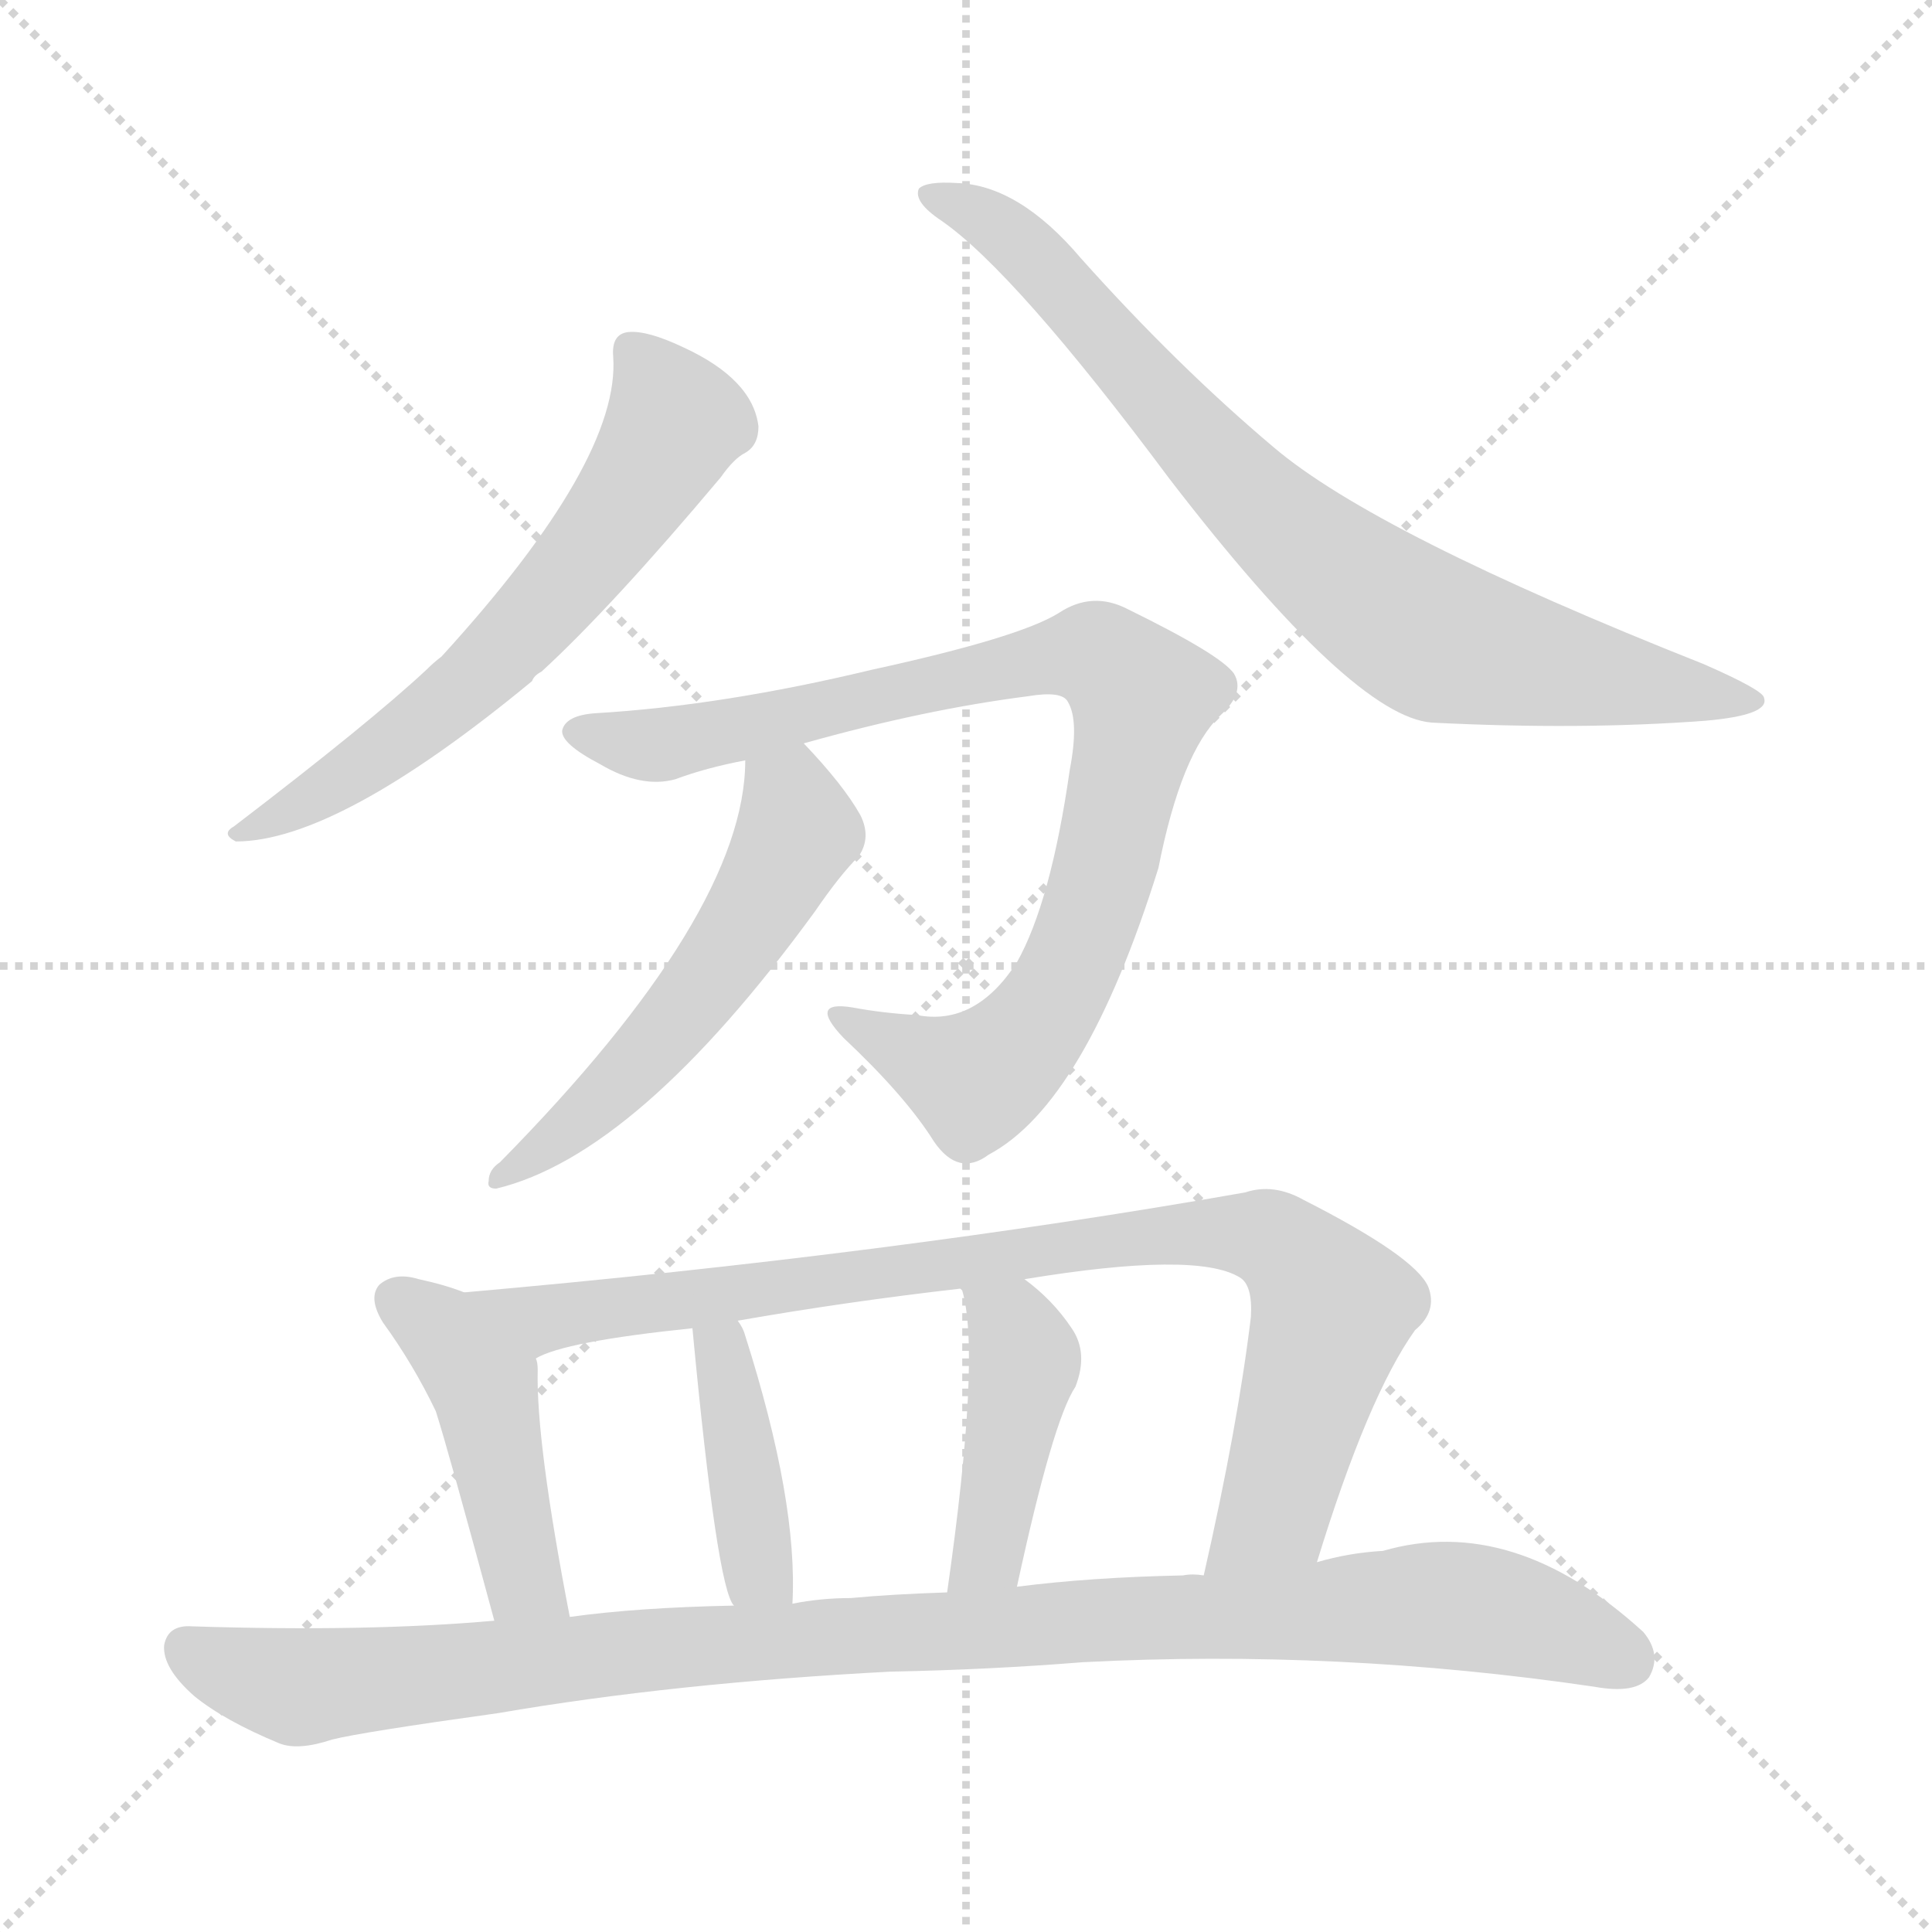 <svg version="1.1" viewBox="0 0 1024 1024" xmlns="http://www.w3.org/2000/svg">
  <g stroke="lightgray" stroke-dasharray="1,1" stroke-width="1" transform="scale(4, 4)">
    <line x1="0" y1="0" x2="256" y2="256"></line>
    <line x1="256" y1="0" x2="0" y2="256"></line>
    <line x1="128" y1="0" x2="128" y2="256"></line>
    <line x1="0" y1="128" x2="256" y2="128"></line>
  </g>
<g transform="scale(1, -1) translate(0, -900)">
   <style type="text/css">
    @keyframes keyframes0 {
      from {
       stroke: blue;
       stroke-dashoffset: 617;
       stroke-width: 128;
       }
       67% {
       animation-timing-function: step-end;
       stroke: blue;
       stroke-dashoffset: 0;
       stroke-width: 128;
       }
       to {
       stroke: black;
       stroke-width: 1024;
       }
       }
       #make-me-a-hanzi-animation-0 {
         animation: keyframes0 0.752s both;
         animation-delay: 0s;
         animation-timing-function: linear;
       }
    @keyframes keyframes1 {
      from {
       stroke: blue;
       stroke-dashoffset: 789;
       stroke-width: 128;
       }
       72% {
       animation-timing-function: step-end;
       stroke: blue;
       stroke-dashoffset: 0;
       stroke-width: 128;
       }
       to {
       stroke: black;
       stroke-width: 1024;
       }
       }
       #make-me-a-hanzi-animation-1 {
         animation: keyframes1 0.892s both;
         animation-delay: 0.752s;
         animation-timing-function: linear;
       }
    @keyframes keyframes2 {
      from {
       stroke: blue;
       stroke-dashoffset: 875;
       stroke-width: 128;
       }
       74% {
       animation-timing-function: step-end;
       stroke: blue;
       stroke-dashoffset: 0;
       stroke-width: 128;
       }
       to {
       stroke: black;
       stroke-width: 1024;
       }
       }
       #make-me-a-hanzi-animation-2 {
         animation: keyframes2 0.962s both;
         animation-delay: 1.644s;
         animation-timing-function: linear;
       }
    @keyframes keyframes3 {
      from {
       stroke: blue;
       stroke-dashoffset: 540;
       stroke-width: 128;
       }
       64% {
       animation-timing-function: step-end;
       stroke: blue;
       stroke-dashoffset: 0;
       stroke-width: 128;
       }
       to {
       stroke: black;
       stroke-width: 1024;
       }
       }
       #make-me-a-hanzi-animation-3 {
         animation: keyframes3 0.689s both;
         animation-delay: 2.606s;
         animation-timing-function: linear;
       }
    @keyframes keyframes4 {
      from {
       stroke: blue;
       stroke-dashoffset: 448;
       stroke-width: 128;
       }
       59% {
       animation-timing-function: step-end;
       stroke: blue;
       stroke-dashoffset: 0;
       stroke-width: 128;
       }
       to {
       stroke: black;
       stroke-width: 1024;
       }
       }
       #make-me-a-hanzi-animation-4 {
         animation: keyframes4 0.615s both;
         animation-delay: 3.296s;
         animation-timing-function: linear;
       }
    @keyframes keyframes5 {
      from {
       stroke: blue;
       stroke-dashoffset: 881;
       stroke-width: 128;
       }
       74% {
       animation-timing-function: step-end;
       stroke: blue;
       stroke-dashoffset: 0;
       stroke-width: 128;
       }
       to {
       stroke: black;
       stroke-width: 1024;
       }
       }
       #make-me-a-hanzi-animation-5 {
         animation: keyframes5 0.967s both;
         animation-delay: 3.91s;
         animation-timing-function: linear;
       }
    @keyframes keyframes6 {
      from {
       stroke: blue;
       stroke-dashoffset: 397;
       stroke-width: 128;
       }
       56% {
       animation-timing-function: step-end;
       stroke: blue;
       stroke-dashoffset: 0;
       stroke-width: 128;
       }
       to {
       stroke: black;
       stroke-width: 1024;
       }
       }
       #make-me-a-hanzi-animation-6 {
         animation: keyframes6 0.573s both;
         animation-delay: 4.877s;
         animation-timing-function: linear;
       }
    @keyframes keyframes7 {
      from {
       stroke: blue;
       stroke-dashoffset: 425;
       stroke-width: 128;
       }
       58% {
       animation-timing-function: step-end;
       stroke: blue;
       stroke-dashoffset: 0;
       stroke-width: 128;
       }
       to {
       stroke: black;
       stroke-width: 1024;
       }
       }
       #make-me-a-hanzi-animation-7 {
         animation: keyframes7 0.596s both;
         animation-delay: 5.45s;
         animation-timing-function: linear;
       }
    @keyframes keyframes8 {
      from {
       stroke: blue;
       stroke-dashoffset: 1029;
       stroke-width: 128;
       }
       77% {
       animation-timing-function: step-end;
       stroke: blue;
       stroke-dashoffset: 0;
       stroke-width: 128;
       }
       to {
       stroke: black;
       stroke-width: 1024;
       }
       }
       #make-me-a-hanzi-animation-8 {
         animation: keyframes8 1.087s both;
         animation-delay: 6.046s;
         animation-timing-function: linear;
       }
</style>
<path d="M 325.0 711.0 Q 329.0 656.0 234.0 552.0 Q 230.0 549.0 226.0 545.0 Q 196.0 517.0 124.0 462.0 Q 117.0 458.0 125.0 454.0 Q 179.0 454.0 282.0 539.0 Q 283.0 542.0 287.0 544.0 Q 324.0 578.0 382.0 647.0 Q 389.0 657.0 395.0 660.0 Q 402.0 664.0 402.0 674.0 Q 399.0 699.0 362.0 716.0 Q 343.0 725.0 333.0 724.0 Q 324.0 723.0 325.0 711.0 Z" fill="lightgray"></path> 
<path d="M 499.0 783.0 Q 538.0 756.0 620.0 646.0 Q 717.0 520.0 759.0 517.0 Q 838.0 513.0 904.0 518.0 Q 938.0 521.0 935.0 530.0 Q 935.0 534.0 903.0 548.0 Q 729.0 617.0 675.0 663.0 Q 624.0 706.0 573.0 763.0 Q 540.0 802.0 507.0 803.0 Q 491.0 804.0 487.0 800.0 Q 484.0 793.0 499.0 783.0 Z" fill="lightgray"></path> 
<path d="M 426.0 506.0 Q 490.0 524.0 545.0 531.0 Q 563.0 534.0 566.0 528.0 Q 572.0 518.0 567.0 492.0 Q 557.0 422.0 539.0 390.0 Q 517.0 356.0 486.0 362.0 Q 468.0 363.0 452.0 366.0 Q 428.0 370.0 447.0 350.0 Q 480.0 319.0 495.0 295.0 Q 508.0 276.0 524.0 288.0 Q 575.0 315.0 614.0 440.0 Q 626.0 501.0 647.0 521.0 Q 660.0 533.0 654.0 543.0 Q 647.0 553.0 598.0 577.0 Q 579.0 587.0 561.0 575.0 Q 540.0 562.0 462.0 545.0 Q 383.0 526.0 316.0 522.0 Q 300.0 521.0 298.0 513.0 Q 297.0 506.0 318.0 495.0 Q 340.0 482.0 358.0 487.0 Q 374.0 493.0 395.0 497.0 L 426.0 506.0 Z" fill="lightgray"></path> 
<path d="M 395.0 497.0 Q 395.0 416.0 265.0 284.0 Q 259.0 280.0 259.0 274.0 Q 258.0 270.0 263.0 270.0 Q 338.0 288.0 432.0 417.0 Q 445.0 436.0 455.0 446.0 Q 462.0 456.0 456.0 468.0 Q 447.0 484.0 426.0 506.0 C 406.0 528.0 396.0 527.0 395.0 497.0 Z" fill="lightgray"></path> 
<path d="M 246.0 215.0 Q 236.0 219.0 222.0 222.0 Q 209.0 226.0 201.0 219.0 Q 195.0 212.0 203.0 199.0 Q 219.0 177.0 231.0 152.0 Q 238.0 130.0 262.0 41.0 C 270.0 12.0 308.0 14.0 302.0 43.0 Q 284.0 136.0 285.0 174.0 Q 285.0 178.0 284.0 180.0 C 281.0 202.0 274.0 205.0 246.0 215.0 Z" fill="lightgray"></path> 
<path d="M 698.0 72.0 Q 725.0 160.0 750.0 195.0 Q 762.0 205.0 757.0 218.0 Q 750.0 234.0 691.0 264.0 Q 675.0 273.0 660.0 268.0 Q 473.0 235.0 246.0 215.0 C 216.0 212.0 256.0 170.0 284.0 180.0 Q 299.0 189.0 367.0 196.0 L 391.0 200.0 Q 448.0 210.0 509.0 217.0 L 543.0 222.0 Q 634.0 237.0 657.0 223.0 Q 664.0 219.0 663.0 202.0 Q 656.0 144.0 638.0 65.0 C 631.0 36.0 689.0 43.0 698.0 72.0 Z" fill="lightgray"></path> 
<path d="M 420.0 50.0 Q 423.0 104.0 395.0 192.0 Q 394.0 196.0 391.0 200.0 C 376.0 226.0 364.0 226.0 367.0 196.0 Q 380.0 58.0 389.0 49.0 C 403.0 22.0 419.0 20.0 420.0 50.0 Z" fill="lightgray"></path> 
<path d="M 539.0 59.0 Q 558.0 147.0 570.0 165.0 Q 577.0 183.0 568.0 196.0 Q 558.0 211.0 543.0 222.0 C 519.0 240.0 498.0 245.0 509.0 217.0 L 510.0 216.0 Q 520.0 182.0 502.0 56.0 C 498.0 26.0 533.0 30.0 539.0 59.0 Z" fill="lightgray"></path> 
<path d="M 472.0 14.0 Q 524.0 15.0 574.0 19.0 Q 709.0 26.0 845.0 6.0 Q 867.0 2.0 874.0 11.0 Q 881.0 23.0 871.0 35.0 Q 802.0 98.0 733.0 78.0 Q 715.0 77.0 698.0 72.0 L 638.0 65.0 Q 632.0 66.0 627.0 65.0 Q 578.0 64.0 539.0 59.0 L 502.0 56.0 Q 472.0 55.0 451.0 53.0 Q 435.0 53.0 420.0 50.0 L 389.0 49.0 Q 338.0 48.0 302.0 43.0 L 262.0 41.0 Q 195.0 35.0 102.0 38.0 Q 89.0 39.0 87.0 28.0 Q 86.0 16.0 103.0 1.0 Q 119.0 -12.0 148.0 -24.0 Q 158.0 -28.0 176.0 -22.0 Q 192.0 -18.0 264.0 -8.0 Q 357.0 8.0 472.0 14.0 Z" fill="lightgray"></path> 
      <clipPath id="make-me-a-hanzi-clip-0">
      <path d="M 325.0 711.0 Q 329.0 656.0 234.0 552.0 Q 230.0 549.0 226.0 545.0 Q 196.0 517.0 124.0 462.0 Q 117.0 458.0 125.0 454.0 Q 179.0 454.0 282.0 539.0 Q 283.0 542.0 287.0 544.0 Q 324.0 578.0 382.0 647.0 Q 389.0 657.0 395.0 660.0 Q 402.0 664.0 402.0 674.0 Q 399.0 699.0 362.0 716.0 Q 343.0 725.0 333.0 724.0 Q 324.0 723.0 325.0 711.0 Z" fill="lightgray"></path>
      </clipPath>
      <path clip-path="url(#make-me-a-hanzi-clip-0)" d="M 338.0 712.0 L 357.0 674.0 L 292.0 582.0 L 231.0 522.0 L 129.0 459.0 " fill="none" id="make-me-a-hanzi-animation-0" stroke-dasharray="489 978" stroke-linecap="round"></path>

      <clipPath id="make-me-a-hanzi-clip-1">
      <path d="M 499.0 783.0 Q 538.0 756.0 620.0 646.0 Q 717.0 520.0 759.0 517.0 Q 838.0 513.0 904.0 518.0 Q 938.0 521.0 935.0 530.0 Q 935.0 534.0 903.0 548.0 Q 729.0 617.0 675.0 663.0 Q 624.0 706.0 573.0 763.0 Q 540.0 802.0 507.0 803.0 Q 491.0 804.0 487.0 800.0 Q 484.0 793.0 499.0 783.0 Z" fill="lightgray"></path>
      </clipPath>
      <path clip-path="url(#make-me-a-hanzi-clip-1)" d="M 492.0 797.0 L 532.0 779.0 L 664.0 634.0 L 754.0 565.0 L 856.0 540.0 L 930.0 529.0 " fill="none" id="make-me-a-hanzi-animation-1" stroke-dasharray="661 1322" stroke-linecap="round"></path>

      <clipPath id="make-me-a-hanzi-clip-2">
      <path d="M 426.0 506.0 Q 490.0 524.0 545.0 531.0 Q 563.0 534.0 566.0 528.0 Q 572.0 518.0 567.0 492.0 Q 557.0 422.0 539.0 390.0 Q 517.0 356.0 486.0 362.0 Q 468.0 363.0 452.0 366.0 Q 428.0 370.0 447.0 350.0 Q 480.0 319.0 495.0 295.0 Q 508.0 276.0 524.0 288.0 Q 575.0 315.0 614.0 440.0 Q 626.0 501.0 647.0 521.0 Q 660.0 533.0 654.0 543.0 Q 647.0 553.0 598.0 577.0 Q 579.0 587.0 561.0 575.0 Q 540.0 562.0 462.0 545.0 Q 383.0 526.0 316.0 522.0 Q 300.0 521.0 298.0 513.0 Q 297.0 506.0 318.0 495.0 Q 340.0 482.0 358.0 487.0 Q 374.0 493.0 395.0 497.0 L 426.0 506.0 Z" fill="lightgray"></path>
      </clipPath>
      <path clip-path="url(#make-me-a-hanzi-clip-2)" d="M 305.0 512.0 L 358.0 506.0 L 568.0 553.0 L 593.0 545.0 L 606.0 528.0 L 586.0 438.0 L 560.0 372.0 L 543.0 349.0 L 517.0 328.0 L 446.0 359.0 " fill="none" id="make-me-a-hanzi-animation-2" stroke-dasharray="747 1494" stroke-linecap="round"></path>

      <clipPath id="make-me-a-hanzi-clip-3">
      <path d="M 395.0 497.0 Q 395.0 416.0 265.0 284.0 Q 259.0 280.0 259.0 274.0 Q 258.0 270.0 263.0 270.0 Q 338.0 288.0 432.0 417.0 Q 445.0 436.0 455.0 446.0 Q 462.0 456.0 456.0 468.0 Q 447.0 484.0 426.0 506.0 C 406.0 528.0 396.0 527.0 395.0 497.0 Z" fill="lightgray"></path>
      </clipPath>
      <path clip-path="url(#make-me-a-hanzi-clip-3)" d="M 402.0 491.0 L 418.0 478.0 L 423.0 459.0 L 394.0 405.0 L 337.0 334.0 L 266.0 277.0 " fill="none" id="make-me-a-hanzi-animation-3" stroke-dasharray="412 824" stroke-linecap="round"></path>

      <clipPath id="make-me-a-hanzi-clip-4">
      <path d="M 246.0 215.0 Q 236.0 219.0 222.0 222.0 Q 209.0 226.0 201.0 219.0 Q 195.0 212.0 203.0 199.0 Q 219.0 177.0 231.0 152.0 Q 238.0 130.0 262.0 41.0 C 270.0 12.0 308.0 14.0 302.0 43.0 Q 284.0 136.0 285.0 174.0 Q 285.0 178.0 284.0 180.0 C 281.0 202.0 274.0 205.0 246.0 215.0 Z" fill="lightgray"></path>
      </clipPath>
      <path clip-path="url(#make-me-a-hanzi-clip-4)" d="M 210.0 212.0 L 235.0 193.0 L 256.0 166.0 L 277.0 63.0 L 295.0 52.0 " fill="none" id="make-me-a-hanzi-animation-4" stroke-dasharray="320 640" stroke-linecap="round"></path>

      <clipPath id="make-me-a-hanzi-clip-5">
      <path d="M 698.0 72.0 Q 725.0 160.0 750.0 195.0 Q 762.0 205.0 757.0 218.0 Q 750.0 234.0 691.0 264.0 Q 675.0 273.0 660.0 268.0 Q 473.0 235.0 246.0 215.0 C 216.0 212.0 256.0 170.0 284.0 180.0 Q 299.0 189.0 367.0 196.0 L 391.0 200.0 Q 448.0 210.0 509.0 217.0 L 543.0 222.0 Q 634.0 237.0 657.0 223.0 Q 664.0 219.0 663.0 202.0 Q 656.0 144.0 638.0 65.0 C 631.0 36.0 689.0 43.0 698.0 72.0 Z" fill="lightgray"></path>
      </clipPath>
      <path clip-path="url(#make-me-a-hanzi-clip-5)" d="M 254.0 215.0 L 290.0 202.0 L 599.0 244.0 L 670.0 245.0 L 687.0 234.0 L 705.0 203.0 L 675.0 99.0 L 645.0 73.0 " fill="none" id="make-me-a-hanzi-animation-5" stroke-dasharray="753 1506" stroke-linecap="round"></path>

      <clipPath id="make-me-a-hanzi-clip-6">
      <path d="M 420.0 50.0 Q 423.0 104.0 395.0 192.0 Q 394.0 196.0 391.0 200.0 C 376.0 226.0 364.0 226.0 367.0 196.0 Q 380.0 58.0 389.0 49.0 C 403.0 22.0 419.0 20.0 420.0 50.0 Z" fill="lightgray"></path>
      </clipPath>
      <path clip-path="url(#make-me-a-hanzi-clip-6)" d="M 386.0 193.0 L 386.0 159.0 L 401.0 75.0 L 412.0 56.0 " fill="none" id="make-me-a-hanzi-animation-6" stroke-dasharray="269 538" stroke-linecap="round"></path>

      <clipPath id="make-me-a-hanzi-clip-7">
      <path d="M 539.0 59.0 Q 558.0 147.0 570.0 165.0 Q 577.0 183.0 568.0 196.0 Q 558.0 211.0 543.0 222.0 C 519.0 240.0 498.0 245.0 509.0 217.0 L 510.0 216.0 Q 520.0 182.0 502.0 56.0 C 498.0 26.0 533.0 30.0 539.0 59.0 Z" fill="lightgray"></path>
      </clipPath>
      <path clip-path="url(#make-me-a-hanzi-clip-7)" d="M 516.0 214.0 L 539.0 193.0 L 543.0 176.0 L 525.0 78.0 L 507.0 67.0 " fill="none" id="make-me-a-hanzi-animation-7" stroke-dasharray="297 594" stroke-linecap="round"></path>

      <clipPath id="make-me-a-hanzi-clip-8">
      <path d="M 472.0 14.0 Q 524.0 15.0 574.0 19.0 Q 709.0 26.0 845.0 6.0 Q 867.0 2.0 874.0 11.0 Q 881.0 23.0 871.0 35.0 Q 802.0 98.0 733.0 78.0 Q 715.0 77.0 698.0 72.0 L 638.0 65.0 Q 632.0 66.0 627.0 65.0 Q 578.0 64.0 539.0 59.0 L 502.0 56.0 Q 472.0 55.0 451.0 53.0 Q 435.0 53.0 420.0 50.0 L 389.0 49.0 Q 338.0 48.0 302.0 43.0 L 262.0 41.0 Q 195.0 35.0 102.0 38.0 Q 89.0 39.0 87.0 28.0 Q 86.0 16.0 103.0 1.0 Q 119.0 -12.0 148.0 -24.0 Q 158.0 -28.0 176.0 -22.0 Q 192.0 -18.0 264.0 -8.0 Q 357.0 8.0 472.0 14.0 Z" fill="lightgray"></path>
      </clipPath>
      <path clip-path="url(#make-me-a-hanzi-clip-8)" d="M 99.0 26.0 L 120.0 15.0 L 162.0 6.0 L 469.0 35.0 L 767.0 49.0 L 798.0 45.0 L 862.0 20.0 " fill="none" id="make-me-a-hanzi-animation-8" stroke-dasharray="901 1802" stroke-linecap="round"></path>

</g>
</svg>
